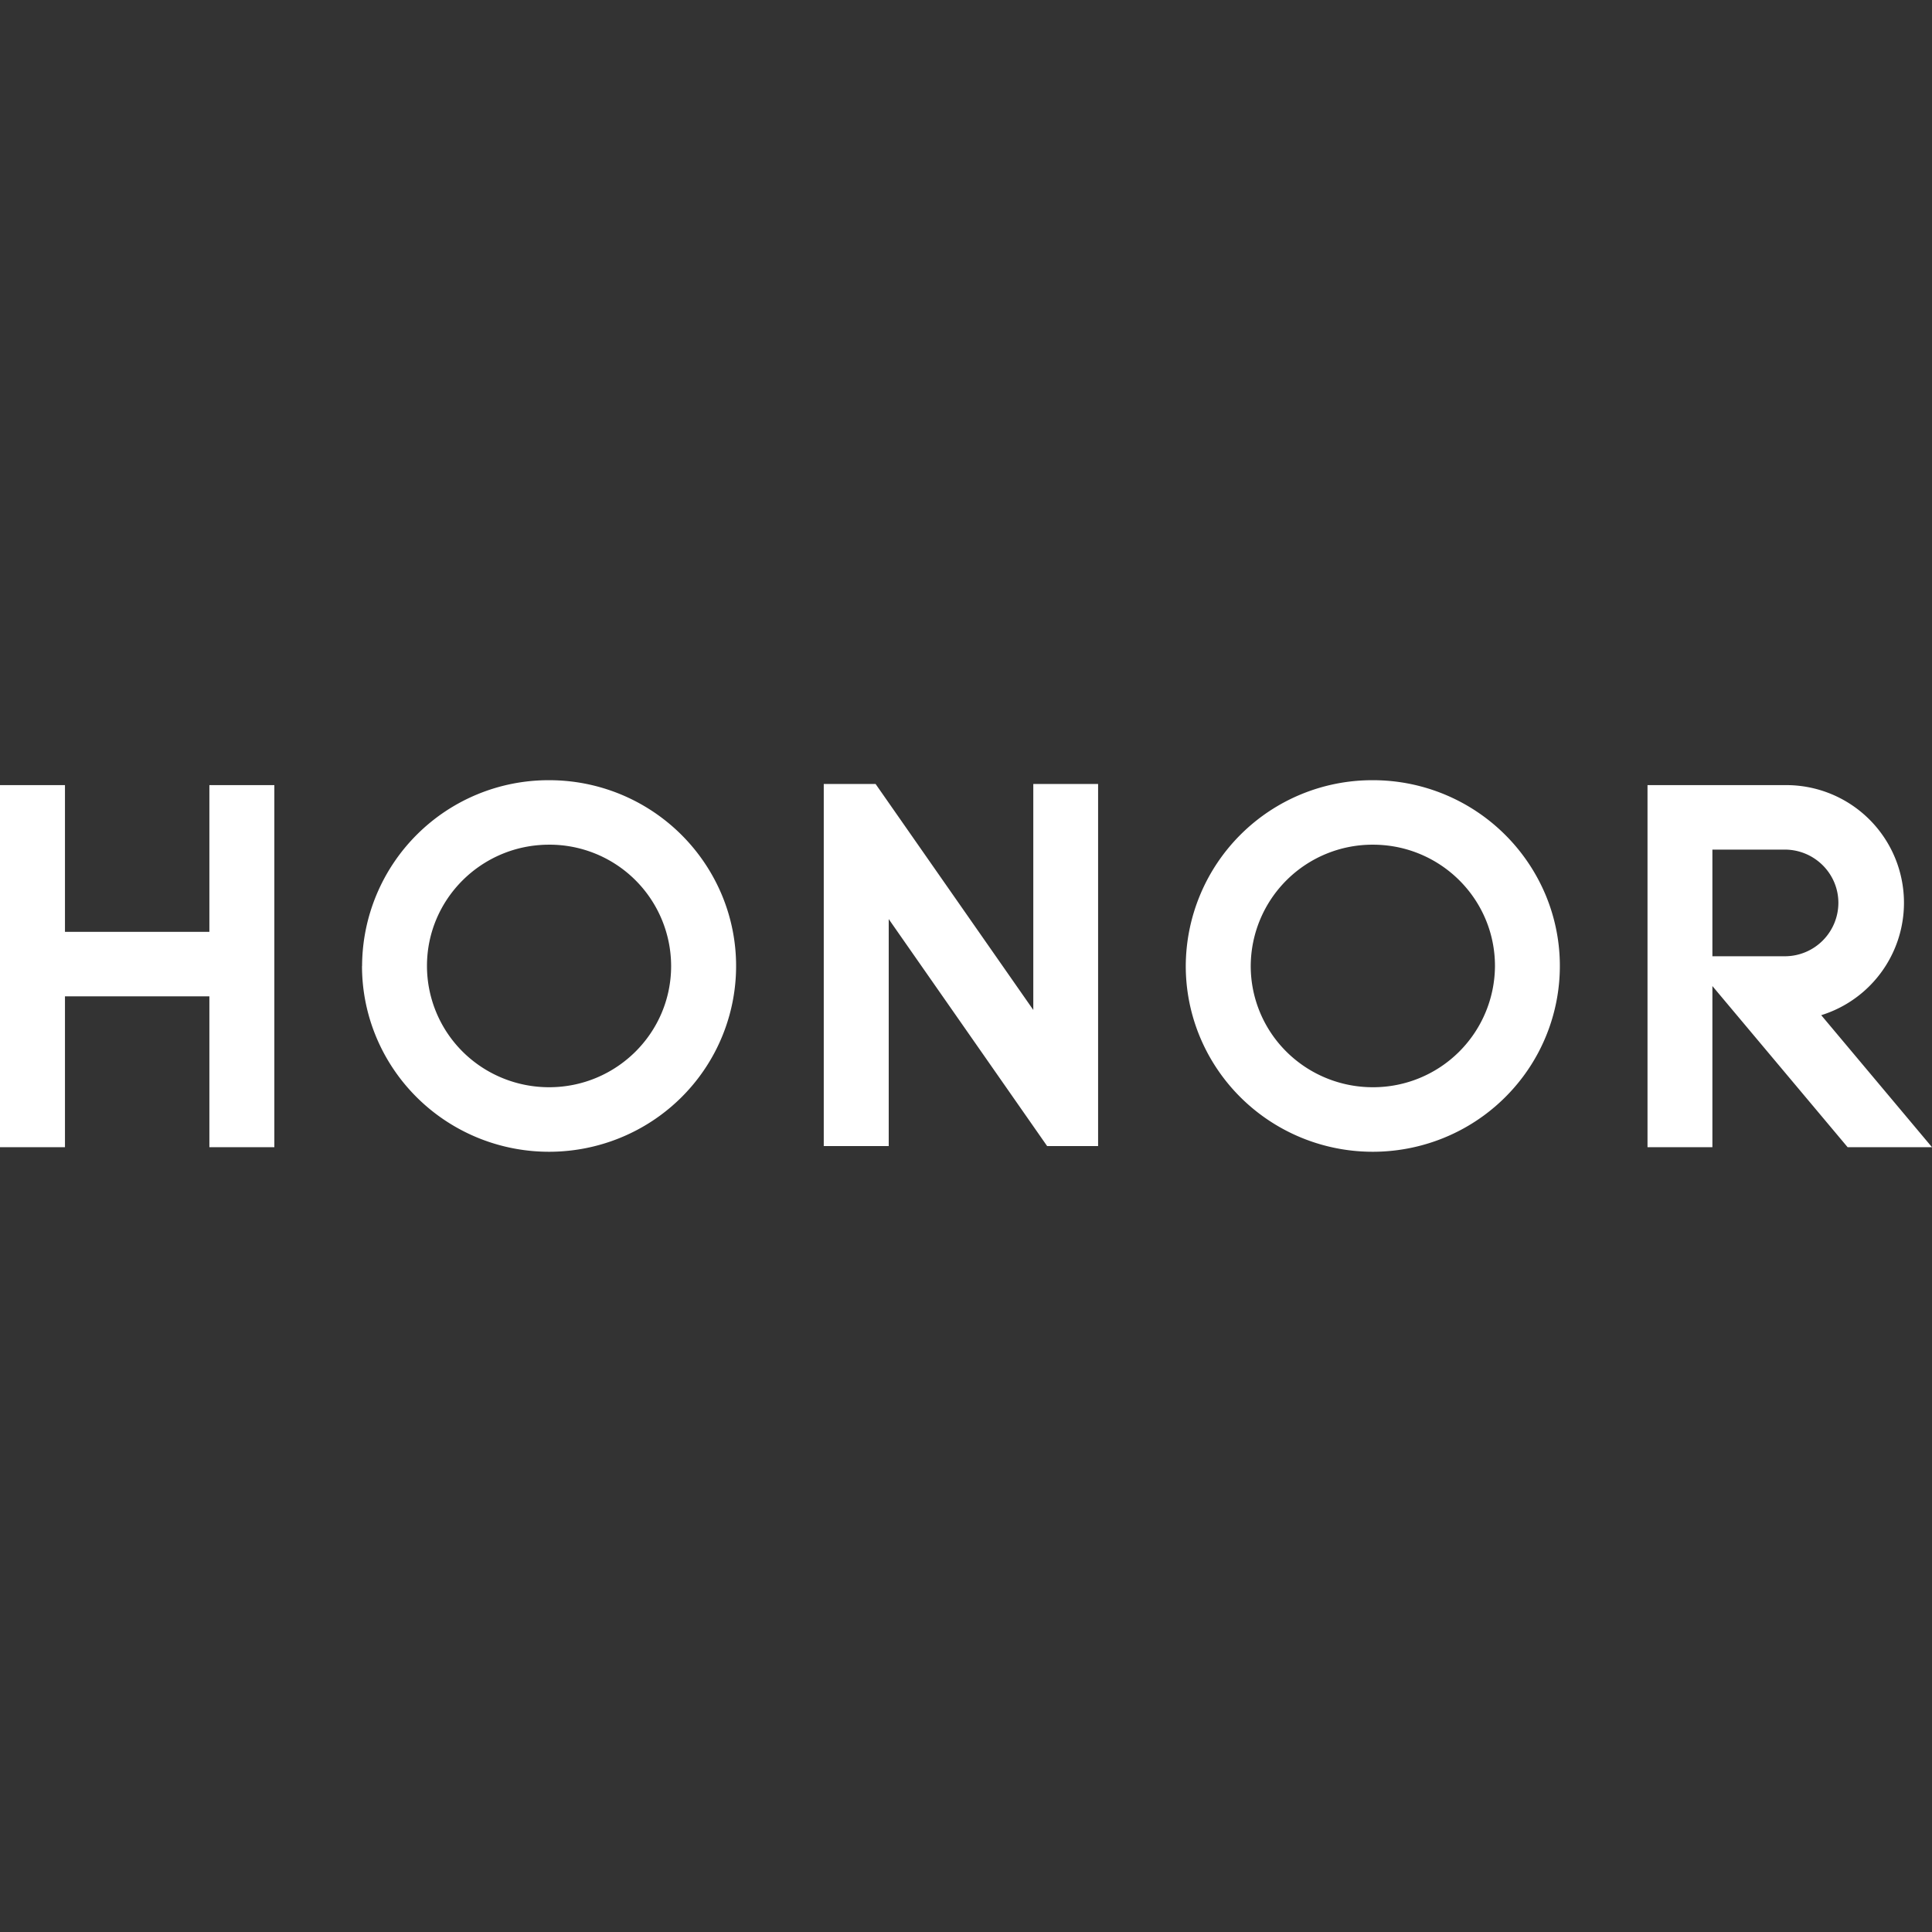 <svg role="img" viewBox="0 0 24 24" xmlns="http://www.w3.org/2000/svg"><rect x="0" y="0" width="24" height="24" fill="#333333" stroke="none"/><title>Honor</title><path fill="white" d="M2.601 9.753v1.823H.807V9.753H0v4.498h.807v-1.874h1.794v1.874h.807V9.753h-.807Zm18.671.801h.898c.369 0 .667.297.667.662a.665.665 0 0 1-.667.663h-.898v-1.325Zm-.806-.801v4.498h.806v-2.002l1.68 2.002H24l-1.376-1.64a1.462 1.462 0 0 0-.444-2.858h-1.716.002Zm-7.63-.014v2.807l-1.959-2.807h-.644v4.498h.807v-2.82l1.968 2.82h.633V9.739h-.805Zm-7.532 2.26c0-.832.68-1.506 1.517-1.506A1.51 1.51 0 0 1 8.337 12c0 .832-.679 1.506-1.516 1.506-.403 0-.789-.159-1.073-.441A1.504 1.504 0 0 1 5.304 12v-.001ZM4.497 12c0 .933.566 1.774 1.434 2.132.869.357 1.868.16 2.533-.5.664-.66.863-1.653.503-2.515a2.324 2.324 0 0 0-2.146-1.425 2.316 2.316 0 0 0-2.323 2.307L4.497 12Zm11.04-.001a1.513 1.513 0 0 1 1.518-1.506c.838 0 1.516.675 1.516 1.507a1.513 1.513 0 0 1-1.518 1.506c-.402 0-.788-.159-1.072-.441a1.5 1.5 0 0 1-.444-1.066ZM14.73 12c0 .933.566 1.774 1.434 2.132.868.357 1.868.16 2.532-.5.665-.66.864-1.653.504-2.515a2.325 2.325 0 0 0-2.147-1.425 2.316 2.316 0 0 0-2.323 2.307V12Z"/></svg>